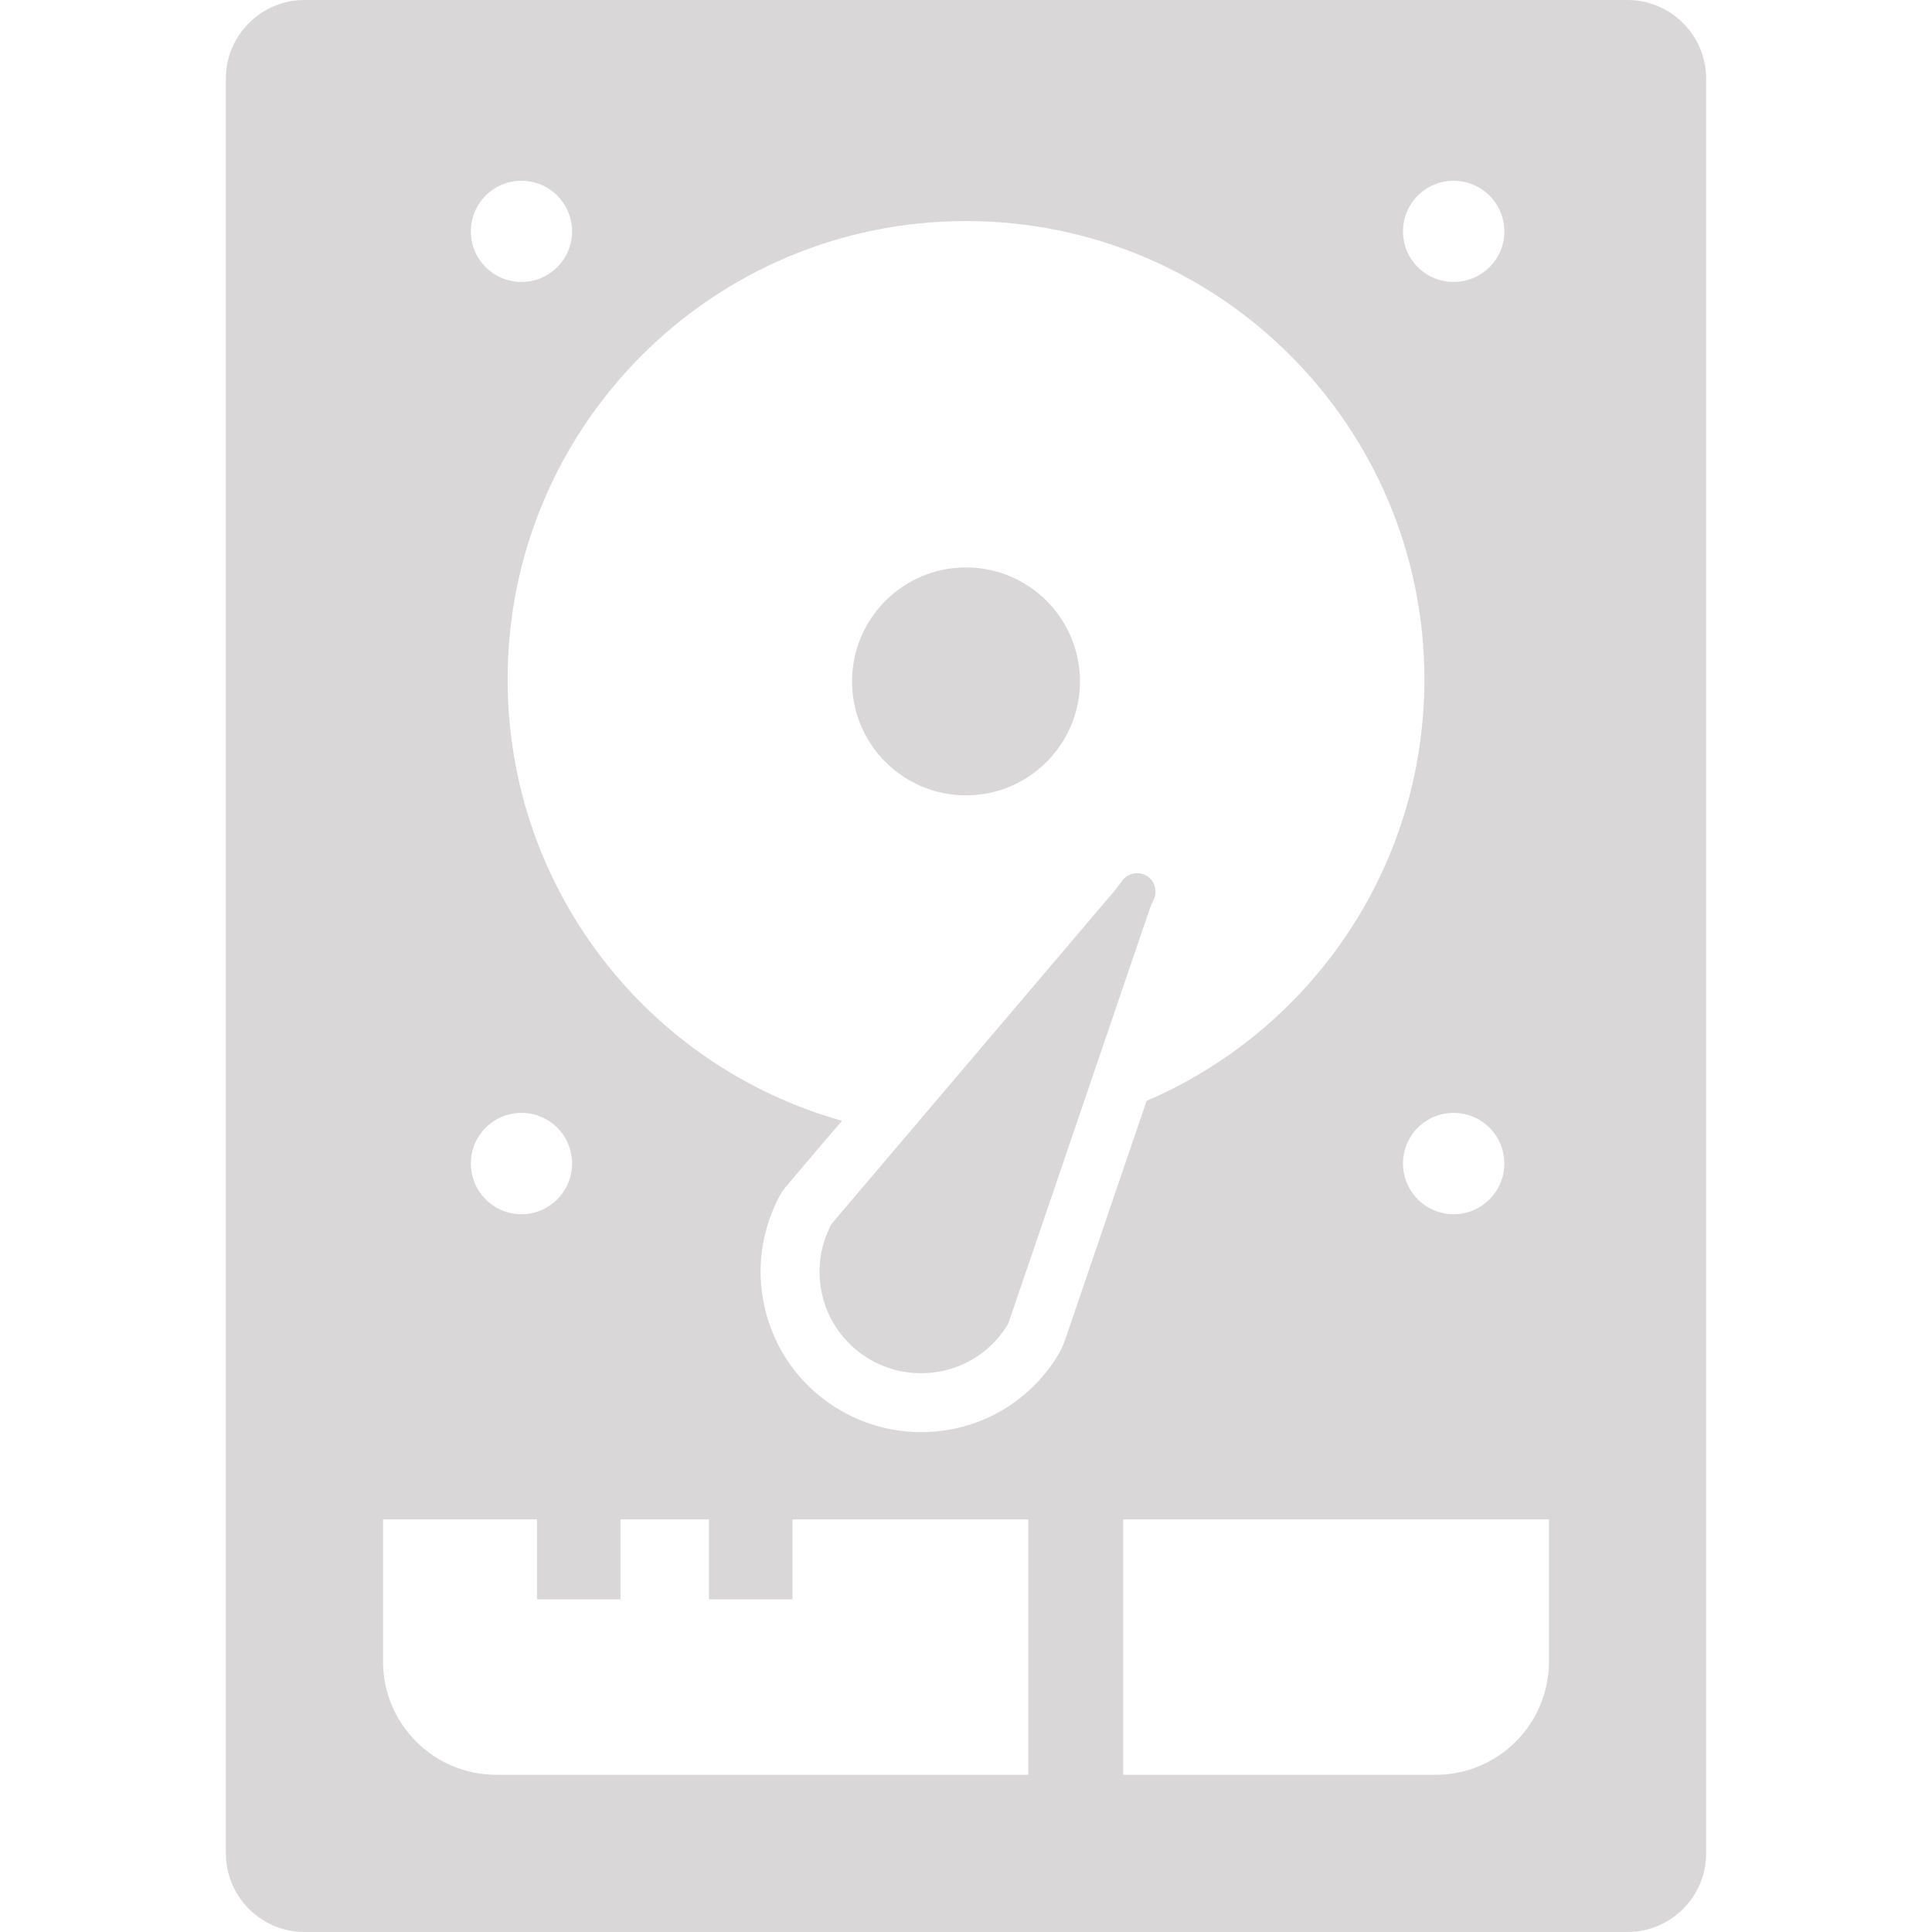 <!--?xml version="1.0" encoding="utf-8"?-->
<!-- Generator: Adobe Illustrator 18.1.1, SVG Export Plug-In . SVG Version: 6.00 Build 0)  -->

<svg version="1.1" width="300" height="150" id="_x31_0" xmlns="http://www.w3.org/2000/svg" xmlns:xlink="http://www.w3.org/1999/xlink" x="0px" y="0px" viewBox="0 0 512 512" style="width: 256px; height: 256px; opacity: 1;" xml:space="preserve">
<style type="text/css">
	.st0{fill:#374149;}
</style>
<g>
	<path class="st0" d="M431.318,0H80.682C69.225,0,59.854,9.371,59.854,20.828v470.344c0,11.457,9.371,20.828,20.828,20.828h350.637
		c11.457,0,20.828-9.371,20.828-20.828V20.828C452.146,9.371,442.775,0,431.318,0z M385.237,47.902
		c7.394,0,13.434,5.992,13.434,13.438c0,7.39-6.039,13.382-13.434,13.382c-7.446,0-13.434-5.992-13.434-13.382
		C371.803,53.894,377.791,47.902,385.237,47.902z M398.67,308.359c0,7.394-6.039,13.43-13.434,13.43
		c-7.446,0-13.434-6.035-13.434-13.43c0-7.449,5.988-13.434,13.434-13.434C392.631,294.926,398.67,300.91,398.67,308.359z
		 M138.17,47.902c7.441,0,13.434,5.992,13.434,13.438c0,7.39-5.993,13.382-13.434,13.382c-7.395,0-13.387-5.992-13.387-13.382
		C124.783,53.894,130.775,47.902,138.17,47.902z M138.17,294.926c7.441,0,13.434,5.985,13.434,13.434
		c0,7.394-5.993,13.43-13.434,13.43c-7.395,0-13.387-6.035-13.387-13.43C124.783,300.91,130.775,294.926,138.17,294.926z
		 M272.506,470.297v0.047H131.557c-16.614,0-30.047-13.434-30.047-30.043v-37.649h40.805v21.188h22.129v-21.188h23.434v20.965
		l-0.004,0.066h0.004v0.157h22.129v-21.188h62.5V470.297z M280.107,359.594c-7.808,12.492-21.297,19.942-36.031,19.942
		c-7.343,0-14.578-1.926-20.984-5.57c-9.84-5.574-16.973-14.687-19.996-25.668c-3.02-10.942-1.559-22.394,4.011-32.285l0.887-1.199
		l10.582-12.481l4.477-5.172c-0.023-0.008-0.047-0.019-0.07-0.023l0.11-0.133c-51.133-14.321-88.57-61.234-88.57-116.95
		c0-67.113,54.359-121.476,121.481-121.476c67.117,0,121.476,54.363,121.476,121.476c0,50.094-30.305,93.102-73.625,111.692
		l-21.66,63.527C281.619,356.883,280.943,358.293,280.107,359.594z M410.49,440.301c0,16.61-13.434,30.043-30.043,30.043h-82.793
		v-67.692H410.49V440.301z" style="fill: rgb(217, 215, 215);"></path>
	<path class="st0" d="M256.002,210.778c16.66,0,30.199-13.539,30.199-30.199c0-16.661-13.539-30.203-30.199-30.203
		c-16.665,0-30.199,13.542-30.199,30.203C225.803,197.238,239.338,210.778,256.002,210.778z" style="fill: rgb(217, 215, 215);"></path>
	<path class="st0" d="M305.779,238.324c1.039-2.293,0.157-5.054-2.031-6.301c-2.187-1.25-5.102-0.523-6.457,1.512
		c-0.625,0.832-1.145,1.61-1.719,2.289l-54.984,64.723l-20.203,23.793c-3.278,6.094-4.062,13.125-2.238,19.843
		c1.926,6.922,6.402,12.649,12.653,16.242c4.062,2.29,8.644,3.492,13.277,3.492c9.321,0,17.86-4.691,22.805-12.601
		c0.16-0.266,0.367-0.626,0.523-1.149l17.805-52.172l19.422-56.969C304.943,240.094,305.362,239.207,305.779,238.324z" style="fill: rgb(217, 215, 215);"></path>
</g>
</svg>
